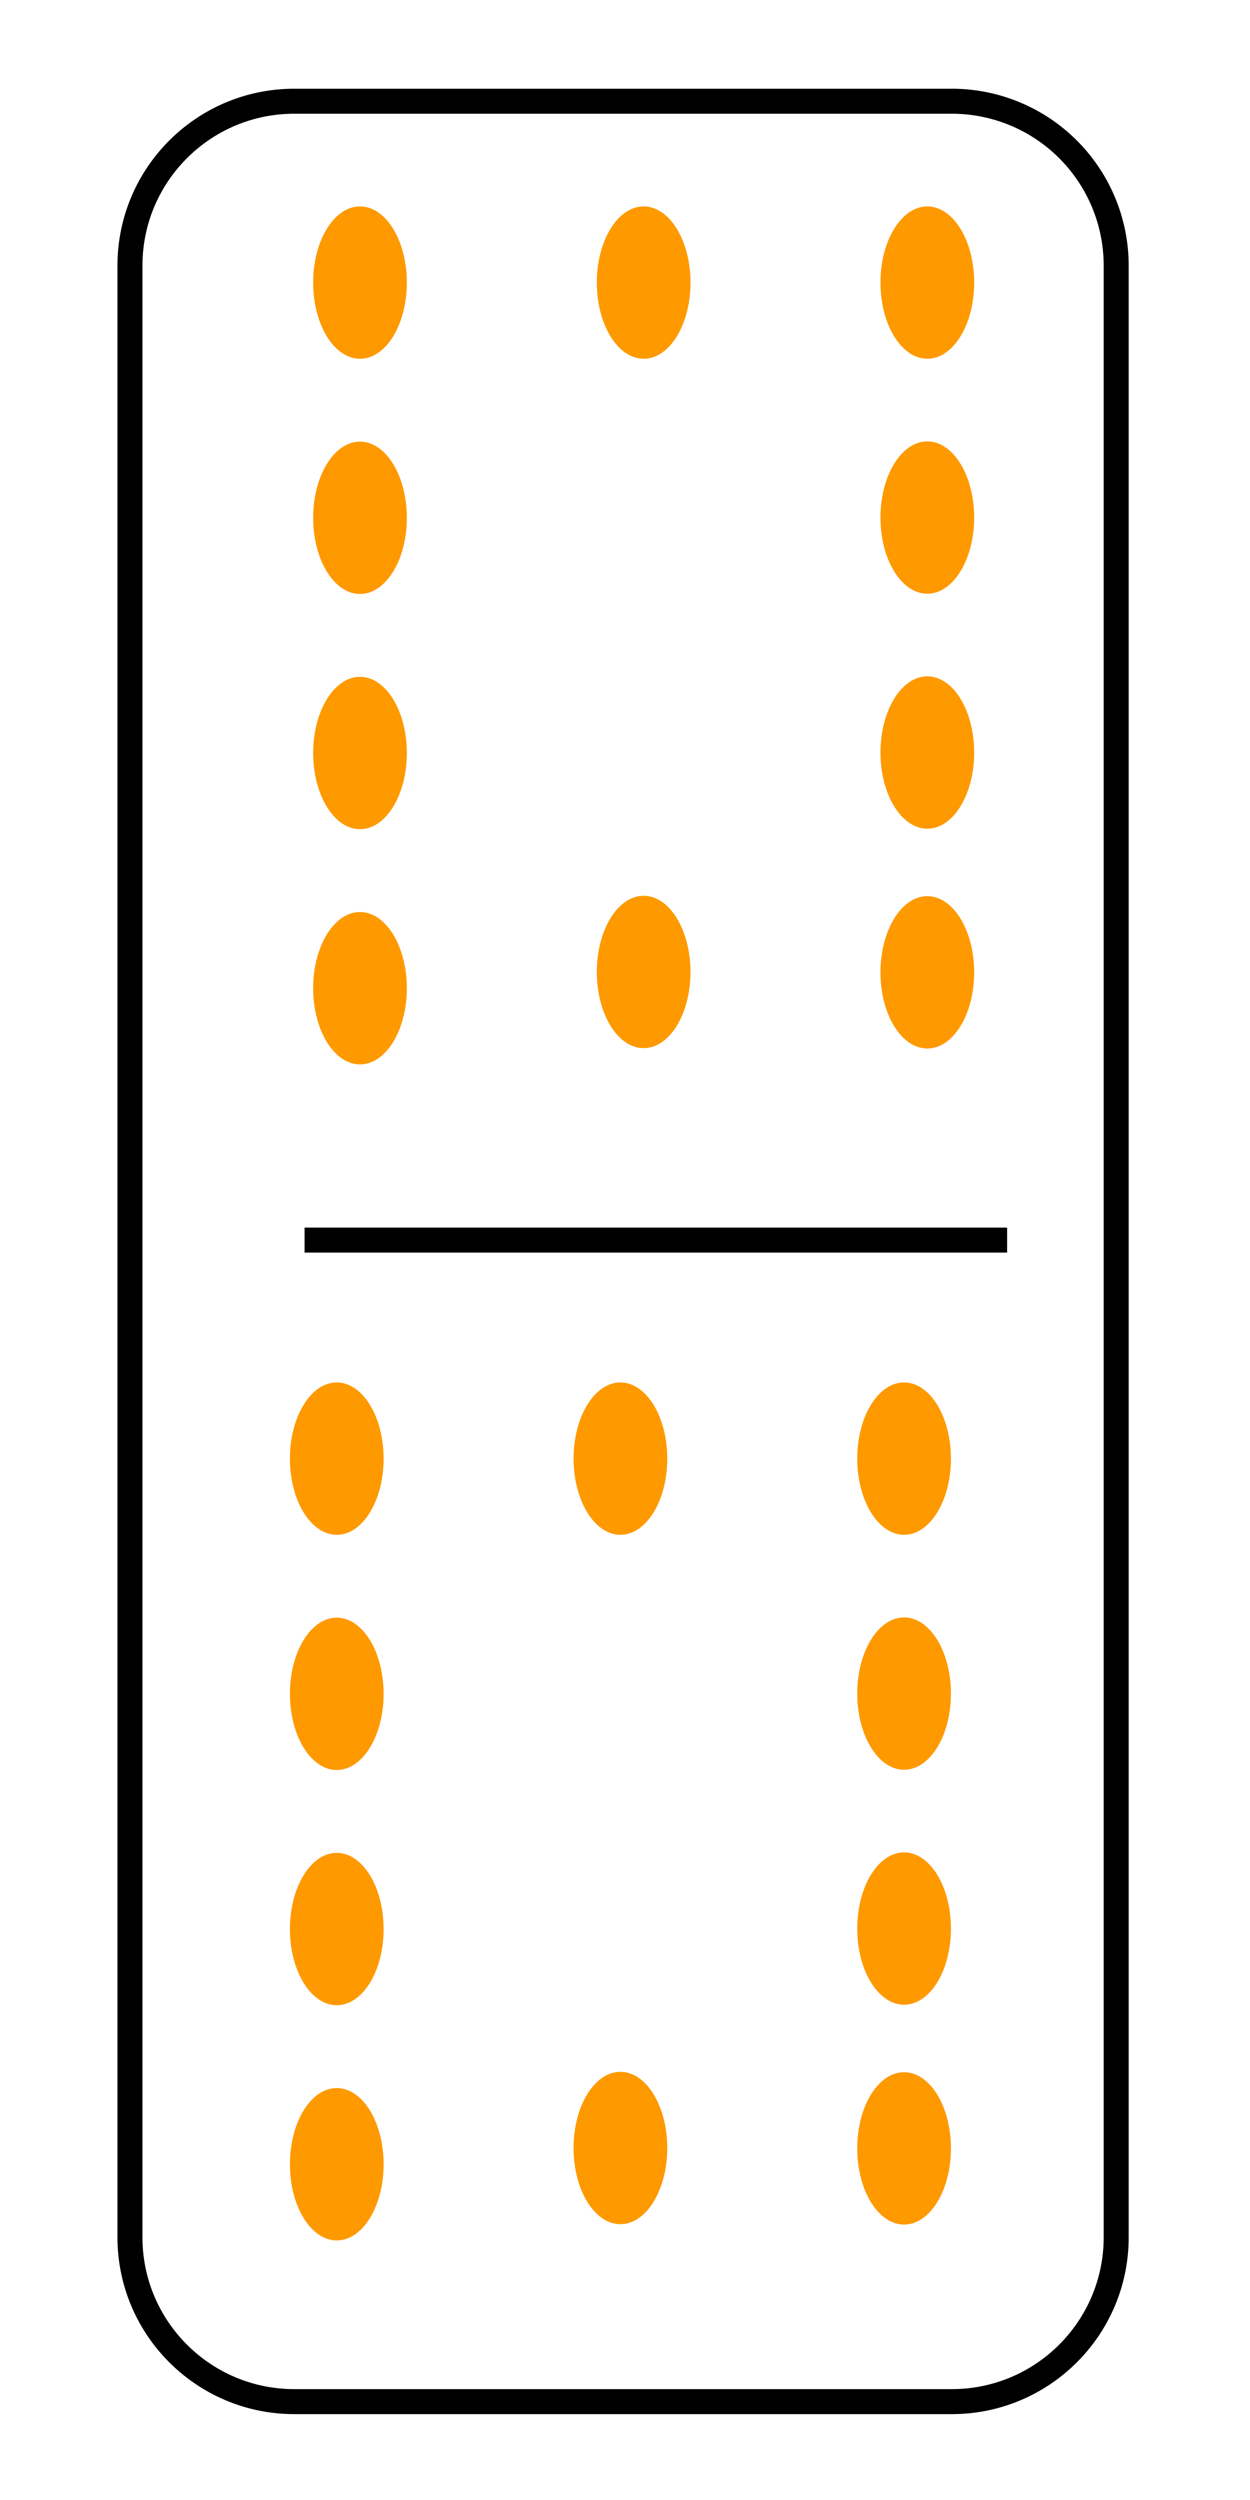 <svg viewBox="0 0 100 200" fill="none" stroke-linecap="square" stroke-miterlimit="10" xmlns="http://www.w3.org/2000/svg"><rect x="0" y="0" width="100" height="200" fill="#808080" stroke="none"/><clipPath id="a"><path d="M0 0h100v200H0V0z"/></clipPath><g clip-path="url(#a)"><path fill="#fff" d="M0 0h100v200H0z" fill-rule="evenodd"/><path fill="#000" d="M38.65 97.274c0-.577.467-1.045 1.044-1.045H67.4a1.045 1.045 0 0 1 1.044 1.045v4.178c0 .577-.467 1.045-1.044 1.045H39.694a1.045 1.045 0 0 1-1.045-1.045z" fill-rule="evenodd"/><path stroke="#000" stroke-linejoin="round" stroke-linecap="butt" d="M38.65 97.274c0-.577.467-1.045 1.044-1.045H67.4a1.045 1.045 0 0 1 1.044 1.045v4.178c0 .577-.467 1.045-1.044 1.045H39.694a1.045 1.045 0 0 1-1.045-1.045z"/><path fill="#fff" d="M10.397 21.248c0-7.263 5.888-13.15 13.15-13.15h52.598a13.15 13.15 0 0 1 13.15 13.15V178.98c0 7.262-5.888 13.15-13.15 13.15H23.547c-7.262 0-13.15-5.888-13.15-13.15z" fill-rule="evenodd"/><path stroke="#000" stroke-width="2" stroke-linejoin="round" stroke-linecap="butt" d="M10.397 21.248c0-7.263 5.888-13.15 13.15-13.15h52.598a13.15 13.15 0 0 1 13.15 13.15V178.98c0 7.262-5.888 13.15-13.15 13.15H23.547c-7.262 0-13.15-5.888-13.15-13.15z"/><path fill="#f90" d="M70.437 77.787c0-3.365 1.678-6.094 3.748-6.094.994 0 1.948.642 2.65 1.785.703 1.143 1.098 2.693 1.098 4.31 0 3.365-1.678 6.094-3.748 6.094-2.07 0-3.748-2.729-3.748-6.095zM25.052 79.057c0-3.366 1.678-6.095 3.748-6.095.994 0 1.948.643 2.65 1.786.704 1.142 1.098 2.693 1.098 4.309 0 3.366-1.678 6.094-3.748 6.094-2.07 0-3.748-2.728-3.748-6.094zM47.744 77.757c0-3.365 1.678-6.094 3.748-6.094.994 0 1.948.642 2.65 1.785.703 1.143 1.098 2.693 1.098 4.31 0 3.365-1.678 6.094-3.748 6.094-2.07 0-3.748-2.729-3.748-6.095zM25.052 41.424c0-3.366 1.678-6.095 3.748-6.095.994 0 1.947.642 2.65 1.785.703 1.143 1.098 2.694 1.098 4.31 0 3.366-1.678 6.094-3.748 6.094-2.07 0-3.748-2.728-3.748-6.094zM25.052 22.607c0-3.366 1.678-6.094 3.748-6.094.994 0 1.947.642 2.65 1.785.703 1.143 1.098 2.693 1.098 4.31 0 3.365-1.678 6.094-3.748 6.094-2.07 0-3.748-2.729-3.748-6.095zM25.052 60.24c0-3.365 1.678-6.094 3.748-6.094.994 0 1.948.642 2.65 1.785.703 1.143 1.098 2.693 1.098 4.31 0 3.365-1.678 6.094-3.748 6.094-2.07 0-3.748-2.729-3.748-6.095zM47.745 22.607c0-3.366 1.678-6.094 3.748-6.094.994 0 1.947.642 2.65 1.785.703 1.143 1.098 2.693 1.098 4.31 0 3.365-1.678 6.094-3.748 6.094-2.07 0-3.748-2.729-3.748-6.095zM70.437 41.405c0-3.366 1.678-6.095 3.748-6.095.994 0 1.948.642 2.65 1.785.704 1.143 1.098 2.693 1.098 4.31 0 3.365-1.678 6.094-3.748 6.094-2.07 0-3.748-2.729-3.748-6.094zM70.438 22.607c0-3.366 1.678-6.094 3.748-6.094.994 0 1.947.642 2.65 1.785.703 1.143 1.098 2.693 1.098 4.31 0 3.365-1.678 6.094-3.748 6.094-2.07 0-3.748-2.729-3.748-6.095zM70.438 60.202c0-3.366 1.678-6.095 3.748-6.095.994 0 1.947.642 2.65 1.785.703 1.143 1.098 2.694 1.098 4.31 0 3.366-1.678 6.094-3.748 6.094-2.07 0-3.748-2.728-3.748-6.094zM68.578 171.87c0-3.366 1.679-6.094 3.749-6.094.994 0 1.947.642 2.65 1.785.703 1.143 1.098 2.693 1.098 4.31 0 3.365-1.679 6.094-3.748 6.094-2.07 0-3.749-2.729-3.749-6.095zM23.194 173.14c0-3.366 1.678-6.095 3.748-6.095.994 0 1.947.642 2.65 1.785.703 1.143 1.098 2.693 1.098 4.31 0 3.366-1.678 6.094-3.748 6.094-2.07 0-3.748-2.728-3.748-6.094zM45.885 171.84c0-3.366 1.678-6.094 3.748-6.094.994 0 1.948.642 2.65 1.785.704 1.143 1.098 2.693 1.098 4.31 0 3.365-1.678 6.094-3.748 6.094-2.07 0-3.748-2.729-3.748-6.095zM23.193 135.507c0-3.366 1.678-6.095 3.748-6.095.994 0 1.947.642 2.65 1.785.703 1.143 1.098 2.693 1.098 4.31 0 3.366-1.678 6.094-3.748 6.094-2.07 0-3.748-2.728-3.748-6.094zM23.193 116.69c0-3.366 1.678-6.094 3.748-6.094.994 0 1.948.642 2.65 1.785.703 1.143 1.098 2.693 1.098 4.31 0 3.365-1.678 6.094-3.748 6.094-2.07 0-3.748-2.729-3.748-6.095zM23.193 154.323c0-3.366 1.678-6.094 3.748-6.094.994 0 1.948.642 2.65 1.785.704 1.143 1.098 2.693 1.098 4.31 0 3.365-1.678 6.094-3.748 6.094-2.07 0-3.748-2.729-3.748-6.095zM45.886 116.69c0-3.366 1.678-6.094 3.748-6.094.994 0 1.947.642 2.65 1.785.703 1.143 1.098 2.693 1.098 4.31 0 3.365-1.678 6.094-3.748 6.094-2.07 0-3.748-2.729-3.748-6.095zM68.579 135.487c0-3.366 1.678-6.094 3.748-6.094.994 0 1.947.642 2.65 1.785.703 1.143 1.098 2.693 1.098 4.31 0 3.365-1.678 6.094-3.748 6.094-2.07 0-3.748-2.729-3.748-6.095zM68.579 116.69c0-3.366 1.678-6.094 3.748-6.094.994 0 1.947.642 2.65 1.785.703 1.143 1.098 2.693 1.098 4.31 0 3.365-1.678 6.094-3.748 6.094-2.07 0-3.748-2.729-3.748-6.095zM68.58 154.285c0-3.366 1.677-6.095 3.747-6.095.994 0 1.947.642 2.65 1.785.703 1.143 1.098 2.693 1.098 4.31 0 3.366-1.678 6.094-3.748 6.094-2.07 0-3.748-2.728-3.748-6.094z" fill-rule="evenodd"/><path fill="none" d="M25.366 99.209H79.57"/><path stroke="#000" stroke-width="2" stroke-linejoin="round" stroke-linecap="butt" d="M25.366 99.209H79.57"/></g></svg>